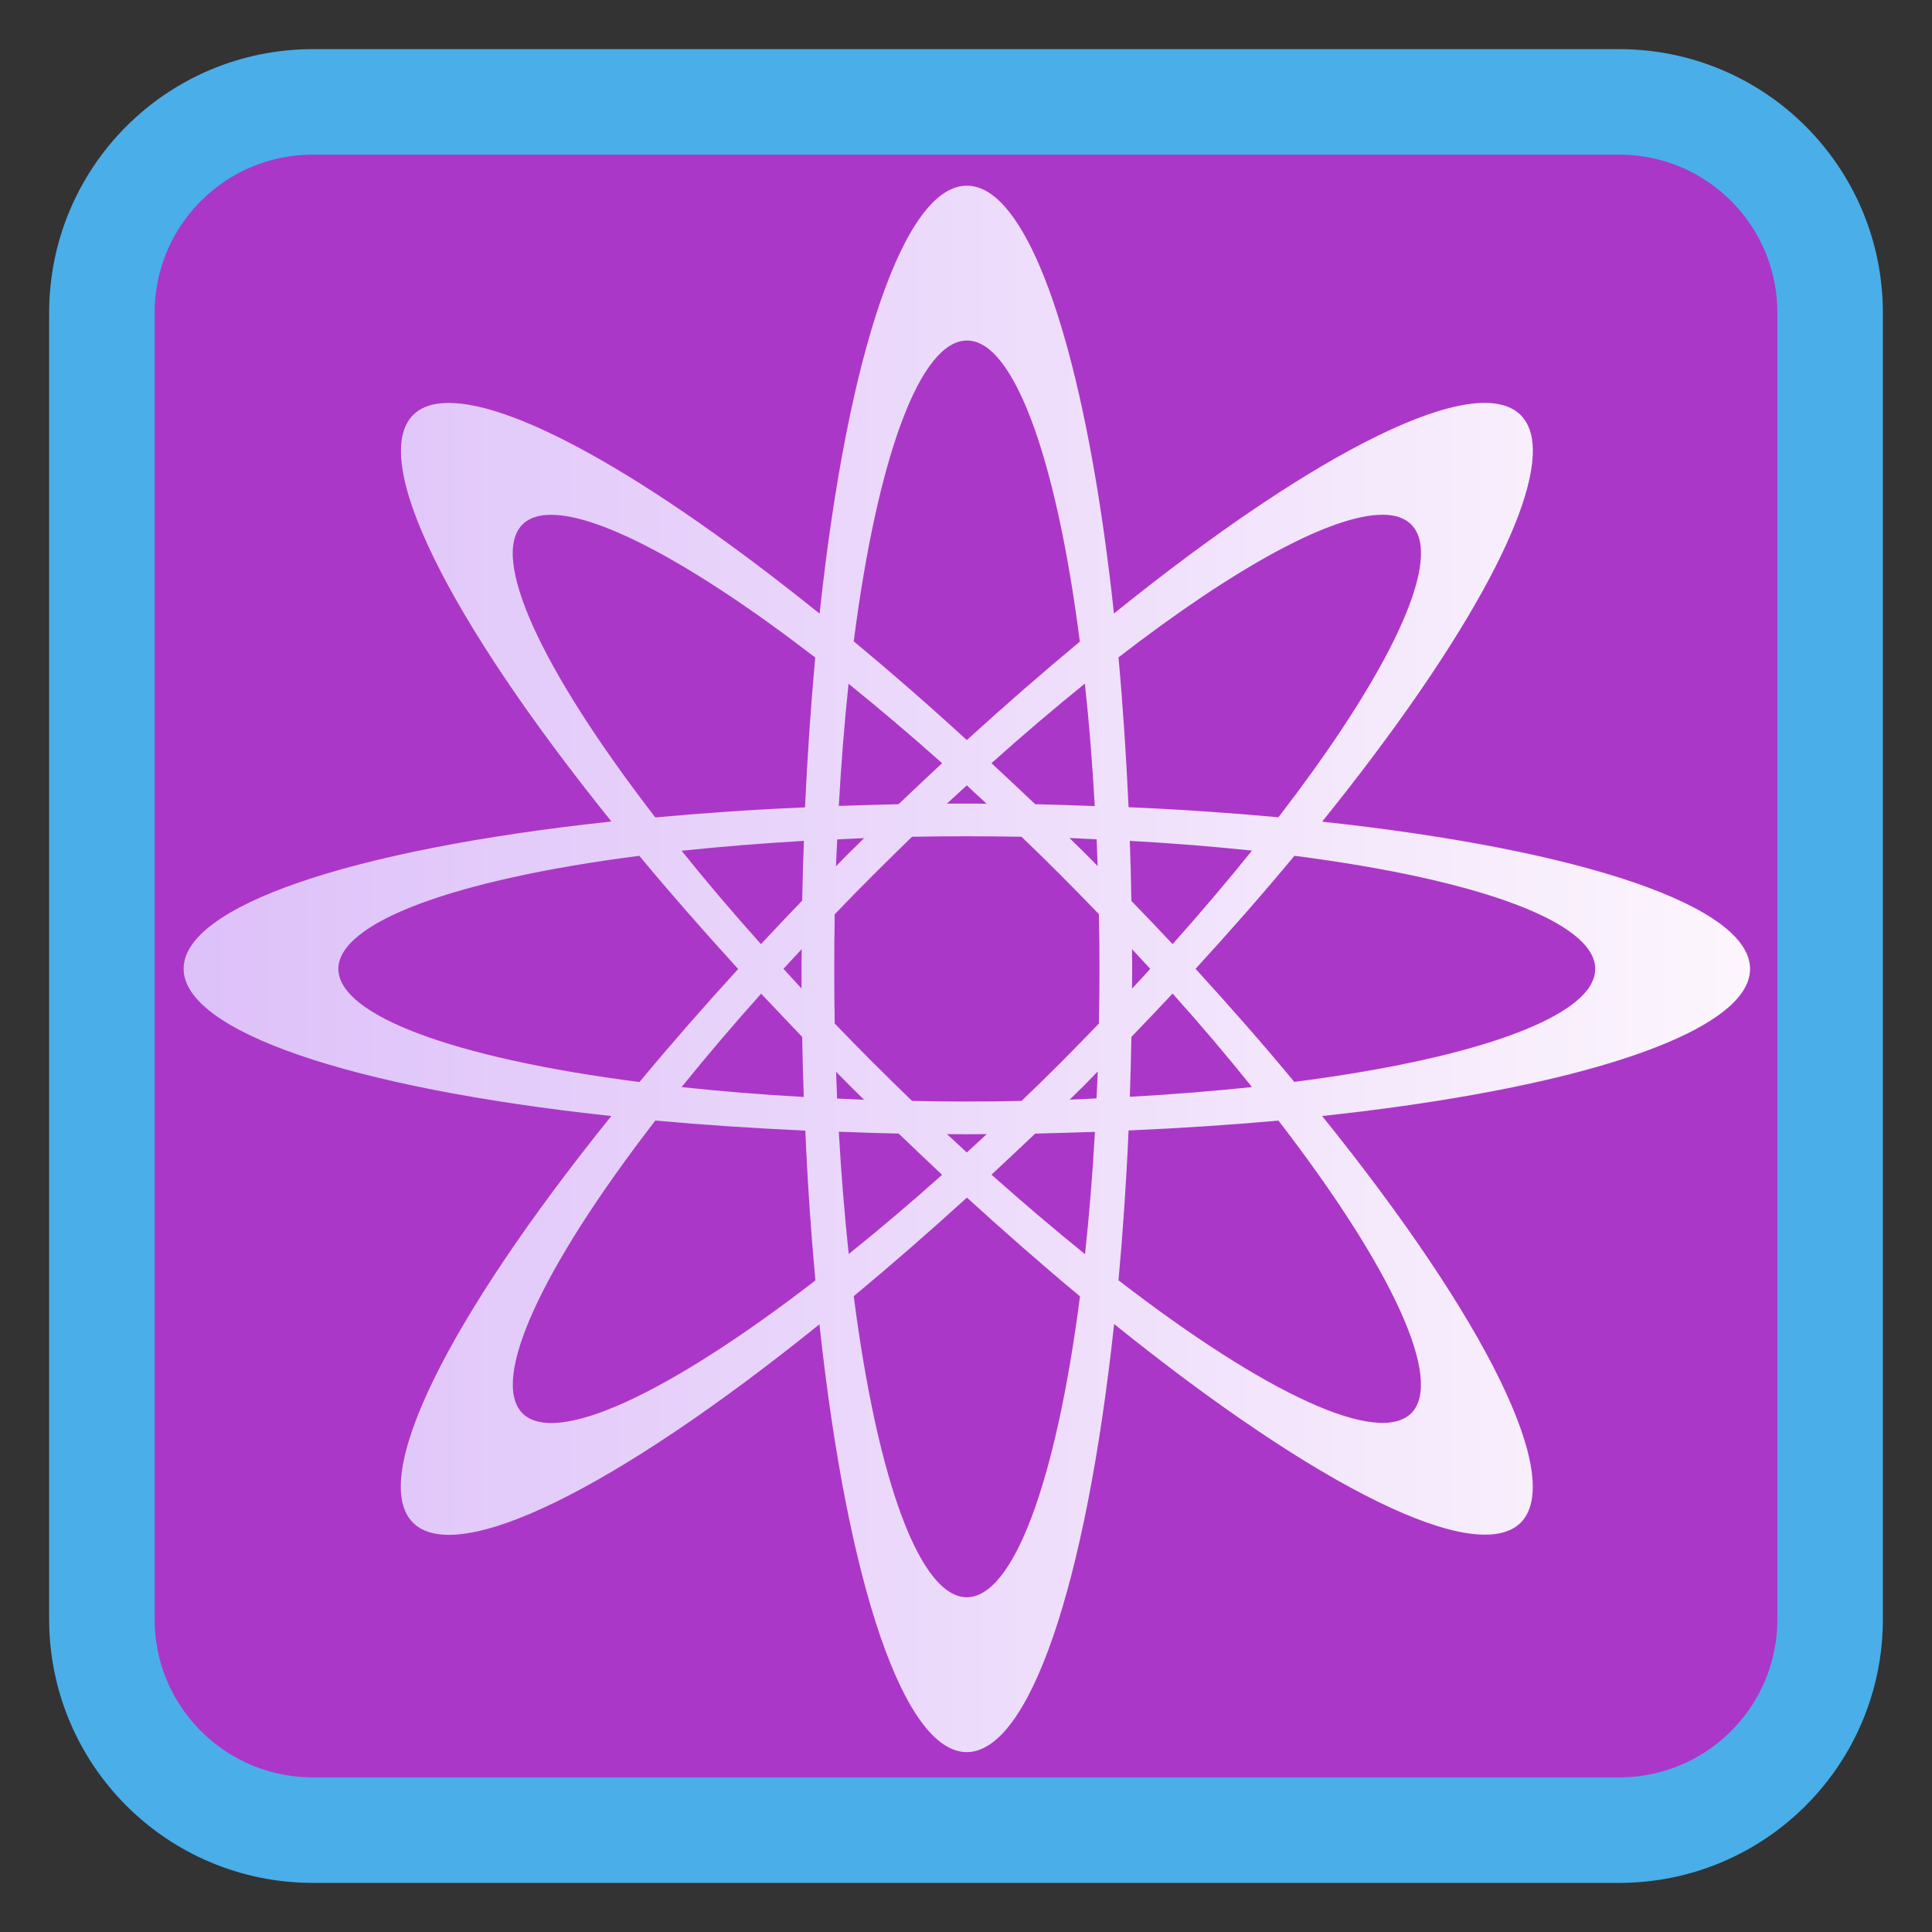 
<svg xmlns="http://www.w3.org/2000/svg" xmlns:xlink="http://www.w3.org/1999/xlink" width="48px" height="48px" viewBox="0 0 48 48" version="1.1">
<rect x="0" y="0" width="48" height="48" fill="#333333" stroke="none"/>
<defs>
<linearGradient id="linear0" gradientUnits="userSpaceOnUse" x1="2" y1="25" x2="46" y2="25" gradientTransform="matrix(0.927,0,0,0.927,1.781,1.832)">
<stop offset="0" style="stop-color:rgb(86.275%,74.902%,97.647%);stop-opacity:1;"/>
<stop offset="1" style="stop-color:rgb(99.216%,96.863%,99.216%);stop-opacity:1;"/>
</linearGradient>
</defs>
<g id="surface1">
<path style="fill-rule:nonzero;fill:rgb(67.059%,21.569%,78.431%);fill-opacity:1;stroke-width:6.99;stroke-linecap:butt;stroke-linejoin:miter;stroke:rgb(29.02%,68.235%,90.98%);stroke-opacity:1;stroke-miterlimit:4;" d="M 405.301 426.548 L 491.842 426.548 C 499.571 426.548 505.821 432.798 505.821 440.527 L 505.821 527.069 C 505.821 534.798 499.571 541.048 491.842 541.048 L 405.301 541.048 C 397.571 541.048 391.321 534.798 391.321 527.069 L 391.321 440.527 C 391.321 432.798 397.571 426.548 405.301 426.548 Z M 405.301 426.548 " transform="matrix(0.375,0,0,0.375,-144.214,-157.424)"/>
<path style=" stroke:none;fill-rule:evenodd;fill:url(#linear0);" d="M 24.02 4.613 C 22.477 4.617 21.062 8.727 20.363 15.246 C 16.086 11.801 12.602 9.863 10.957 10.02 C 10.66 10.047 10.426 10.145 10.262 10.312 C 9.176 11.41 11.082 15.309 15.191 20.41 C 8.668 21.109 4.559 22.527 4.562 24.07 C 4.57 25.613 8.672 27.027 15.188 27.727 C 11.07 32.836 9.168 36.738 10.262 37.832 C 11.355 38.918 15.258 37.016 20.359 32.902 C 21.062 39.426 22.477 43.531 24.02 43.531 C 25.566 43.523 26.977 39.414 27.68 32.895 C 32.777 37 36.68 38.91 37.781 37.832 C 38.867 36.734 36.961 32.832 32.848 27.727 C 38.312 27.141 42.145 26.043 43.195 24.77 C 43.387 24.539 43.48 24.305 43.48 24.07 C 43.473 22.527 39.363 21.117 32.848 20.414 C 36.297 16.137 38.234 12.648 38.074 11.004 C 38.047 10.711 37.945 10.477 37.781 10.312 C 36.688 9.223 32.781 11.125 27.676 15.242 C 27.09 9.781 25.992 5.945 24.719 4.895 C 24.488 4.707 24.254 4.613 24.02 4.613 Z M 24.02 8.461 C 24.207 8.457 24.398 8.535 24.582 8.684 C 25.516 9.457 26.336 12.102 26.828 15.941 C 25.906 16.707 24.965 17.527 24.02 18.387 C 23.078 17.523 22.137 16.703 21.211 15.934 C 21.809 11.293 22.875 8.465 24.02 8.461 Z M 34.34 12.789 C 34.352 12.789 34.363 12.789 34.375 12.789 C 34.676 12.793 34.906 12.875 35.062 13.031 C 35.195 13.164 35.273 13.352 35.297 13.59 C 35.41 14.797 34.121 17.242 31.762 20.305 C 30.562 20.195 29.316 20.109 28.039 20.055 C 27.98 18.777 27.898 17.527 27.789 16.332 C 30.711 14.074 33.082 12.793 34.34 12.789 Z M 13.539 12.797 C 14.746 12.684 17.191 13.977 20.254 16.336 C 20.145 17.535 20.059 18.781 20 20.059 C 18.727 20.113 17.48 20.199 16.281 20.309 C 13.422 16.602 12.172 13.848 12.98 13.031 C 13.113 12.898 13.301 12.82 13.539 12.797 Z M 26.953 16.984 C 27.059 17.957 27.141 18.977 27.199 20.027 C 26.707 20.008 26.215 19.992 25.719 19.98 C 25.355 19.637 24.996 19.297 24.633 18.961 C 25.418 18.258 26.195 17.598 26.953 16.984 Z M 21.082 16.988 C 21.844 17.602 22.621 18.262 23.406 18.961 C 23.047 19.297 22.684 19.637 22.324 19.98 C 21.828 19.992 21.332 20.008 20.84 20.023 C 20.898 18.977 20.98 17.957 21.082 16.988 Z M 24.02 19.512 C 24.184 19.664 24.348 19.816 24.512 19.969 C 24.348 19.965 24.184 19.965 24.02 19.965 C 23.855 19.965 23.691 19.965 23.527 19.965 C 23.691 19.812 23.855 19.664 24.02 19.512 Z M 24.02 20.777 C 24.477 20.777 24.93 20.781 25.379 20.789 C 25.707 21.102 26.031 21.422 26.352 21.742 C 26.672 22.062 26.988 22.387 27.301 22.711 C 27.312 23.164 27.316 23.617 27.316 24.07 C 27.316 24.523 27.312 24.977 27.301 25.43 C 26.988 25.754 26.672 26.082 26.352 26.402 C 26.031 26.723 25.707 27.039 25.379 27.352 C 24.93 27.363 24.477 27.367 24.02 27.367 C 23.566 27.367 23.113 27.363 22.66 27.352 C 22.336 27.039 22.012 26.723 21.691 26.402 C 21.371 26.082 21.051 25.754 20.738 25.43 C 20.73 24.977 20.727 24.523 20.727 24.07 C 20.727 23.617 20.73 23.164 20.738 22.715 C 21.051 22.387 21.371 22.062 21.691 21.742 C 22.012 21.422 22.336 21.102 22.66 20.789 C 23.113 20.781 23.566 20.777 24.02 20.777 Z M 26.57 20.82 C 26.797 20.832 27.02 20.84 27.246 20.852 C 27.254 21.074 27.262 21.293 27.27 21.516 C 27.156 21.398 27.039 21.281 26.926 21.168 C 26.809 21.051 26.688 20.938 26.57 20.82 Z M 21.469 20.824 C 21.352 20.938 21.234 21.051 21.117 21.168 C 21 21.285 20.883 21.402 20.77 21.523 C 20.777 21.297 20.789 21.074 20.801 20.855 C 21.02 20.844 21.242 20.832 21.469 20.824 Z M 28.07 20.891 C 29.117 20.949 30.137 21.031 31.105 21.133 C 30.492 21.895 29.832 22.672 29.133 23.457 C 28.797 23.098 28.457 22.742 28.109 22.383 C 28.102 21.883 28.086 21.383 28.07 20.891 Z M 19.973 20.891 C 19.953 21.383 19.941 21.879 19.93 22.375 C 19.586 22.734 19.242 23.094 18.906 23.457 C 18.203 22.672 17.543 21.895 16.934 21.137 C 17.902 21.035 18.922 20.953 19.973 20.891 Z M 32.16 21.262 C 36.797 21.859 39.629 22.926 39.633 24.07 C 39.633 24.262 39.555 24.449 39.406 24.633 C 38.633 25.566 35.992 26.387 32.156 26.879 C 31.391 25.953 30.566 25.016 29.703 24.07 C 30.566 23.129 31.391 22.188 32.16 21.262 Z M 15.883 21.262 C 16.652 22.188 17.477 23.129 18.34 24.074 C 17.477 25.02 16.656 25.957 15.887 26.883 C 11.246 26.285 8.41 25.219 8.406 24.07 C 8.414 22.926 11.246 21.859 15.883 21.262 Z M 19.918 23.582 C 19.914 23.746 19.914 23.91 19.914 24.07 C 19.914 24.234 19.914 24.395 19.914 24.559 C 19.766 24.395 19.613 24.234 19.465 24.07 C 19.613 23.906 19.766 23.746 19.918 23.582 Z M 28.125 23.582 C 28.277 23.746 28.43 23.91 28.578 24.07 C 28.43 24.234 28.277 24.398 28.125 24.562 C 28.125 24.398 28.129 24.234 28.129 24.07 C 28.129 23.91 28.125 23.746 28.125 23.582 Z M 29.133 24.684 C 29.836 25.469 30.496 26.246 31.105 27.008 C 30.137 27.109 29.121 27.191 28.07 27.25 C 28.086 26.758 28.102 26.262 28.109 25.762 C 28.457 25.402 28.797 25.043 29.133 24.684 Z M 18.91 24.688 C 19.246 25.043 19.586 25.402 19.93 25.762 C 19.938 26.262 19.953 26.758 19.969 27.254 C 18.918 27.195 17.902 27.113 16.934 27.008 C 17.547 26.25 18.207 25.473 18.91 24.688 Z M 27.273 26.621 C 27.266 26.848 27.254 27.07 27.242 27.289 C 27.02 27.301 26.797 27.312 26.574 27.32 C 26.691 27.207 26.809 27.094 26.926 26.977 C 27.043 26.859 27.156 26.742 27.273 26.621 Z M 20.773 26.629 C 20.887 26.746 21 26.859 21.117 26.977 C 21.234 27.094 21.352 27.207 21.469 27.324 C 21.242 27.312 21.02 27.305 20.797 27.293 C 20.789 27.07 20.781 26.852 20.773 26.629 Z M 16.281 27.84 C 17.48 27.949 18.727 28.031 20.008 28.09 C 20.062 29.367 20.148 30.613 20.258 31.812 C 16.551 34.672 13.797 35.922 12.98 35.113 C 12.176 34.297 13.422 31.543 16.281 27.84 Z M 31.762 27.84 C 34.617 31.543 35.867 34.297 35.062 35.113 C 34.242 35.914 31.488 34.664 27.789 31.809 C 27.898 30.613 27.984 29.363 28.039 28.086 C 29.316 28.031 30.562 27.949 31.762 27.84 Z M 20.84 28.117 C 21.332 28.137 21.828 28.152 22.328 28.164 C 22.688 28.508 23.047 28.852 23.406 29.188 C 22.625 29.887 21.844 30.547 21.086 31.156 C 20.984 30.188 20.898 29.168 20.84 28.117 Z M 27.203 28.121 C 27.145 29.168 27.062 30.188 26.957 31.16 C 26.199 30.547 25.418 29.883 24.633 29.184 C 24.996 28.848 25.355 28.508 25.719 28.164 C 26.215 28.152 26.711 28.137 27.203 28.121 Z M 23.527 28.176 C 23.691 28.18 23.855 28.18 24.02 28.18 C 24.188 28.18 24.352 28.18 24.516 28.176 C 24.352 28.328 24.184 28.48 24.02 28.633 C 23.855 28.48 23.691 28.328 23.527 28.176 Z M 24.023 29.754 C 24.965 30.613 25.906 31.438 26.832 32.207 C 26.234 36.848 25.168 39.68 24.02 39.684 C 22.871 39.68 21.809 36.844 21.211 32.203 C 22.137 31.434 23.078 30.613 24.023 29.754 Z M 24.023 29.754 "/>
</g>
</svg>
